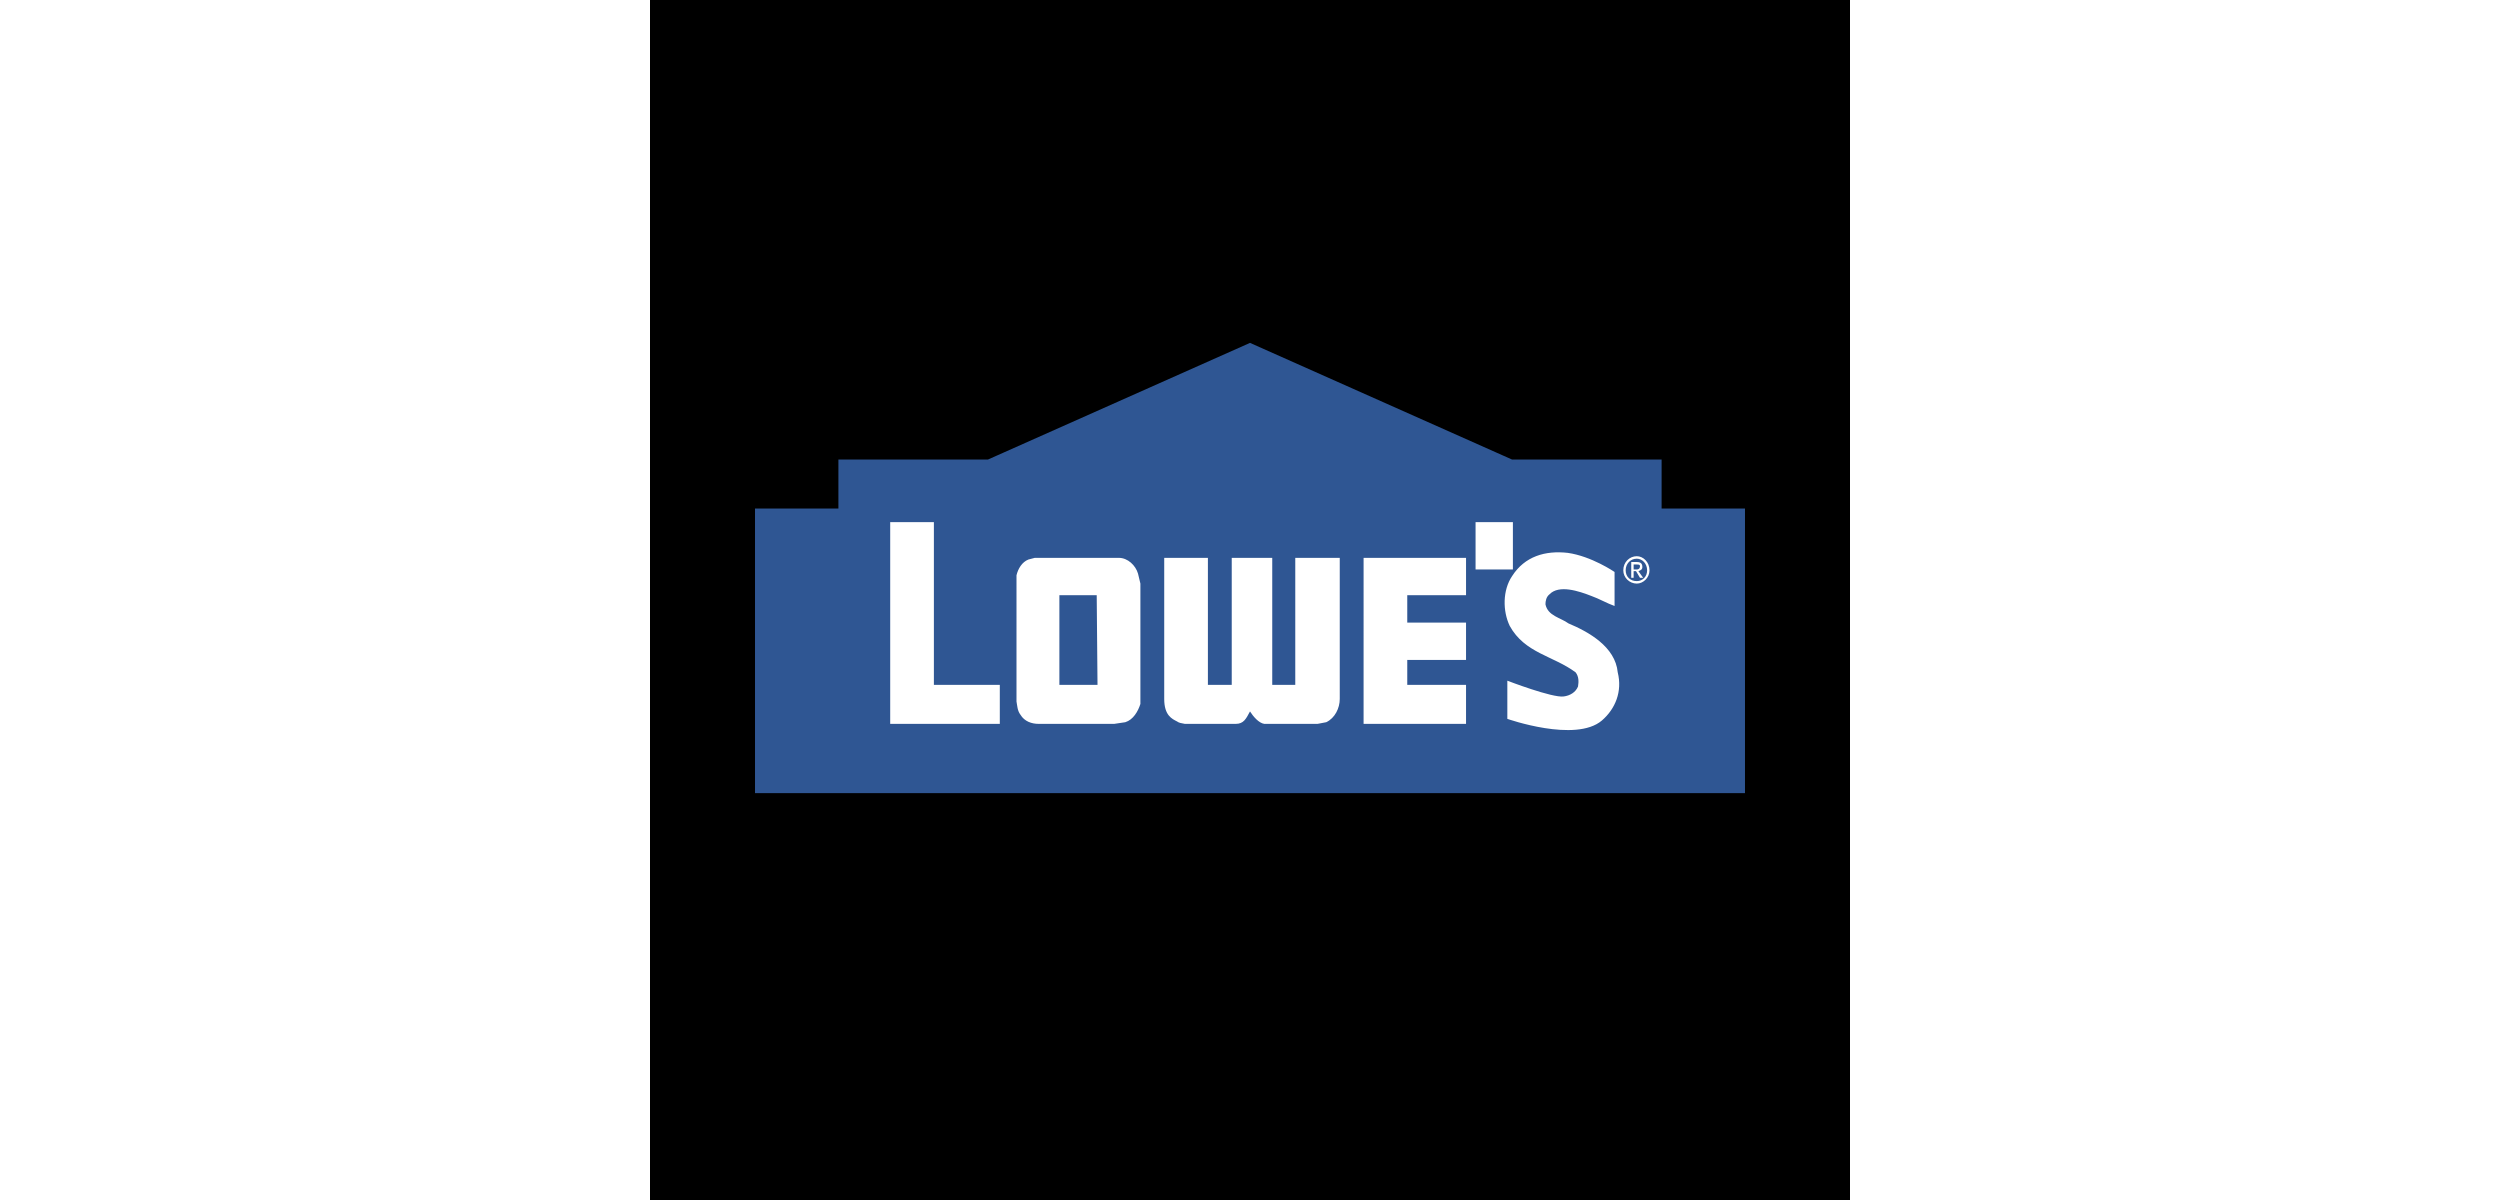 


<svg xmlns="http://www.w3.org/2000/svg" width="2500" height="1200" viewBox="0 0 192.756 192.756"><path fill-rule="evenodd" clip-rule="evenodd" fill="#000" d="M0 0h192.756v192.756H0V0z"/><path fill-rule="evenodd" clip-rule="evenodd" fill="#2f5693" d="M96.378 54.41l42.229 18.799h24.495v7.867h13.396v46.932H16.257V81.076h13.397v-7.867h24.495L96.378 54.41z"/><path fill="none" stroke="#000" stroke-width="5.685" stroke-miterlimit="2.613" d="M96.378 54.41l42.229 18.799h24.497v7.867h13.394v46.932H16.258V81.076h13.396v-7.867h24.495L96.378 54.41z"/><path fill-rule="evenodd" clip-rule="evenodd" fill="#2f5693" stroke="#000" stroke-width="1.218" stroke-miterlimit="2.613" d="M96.378 54.41l42.229 18.799h24.497v7.867h13.394v46.932H16.258V81.076h13.396v-7.867h24.495L96.378 54.41z"/><path d="M75.328 89.609c1.403 0 2.679 1.2 3.062 2.533l.383 1.601v19.333c-.383 1.199-1.148 2.533-2.424 2.932l-1.786.268h-12.12c-1.148 0-2.297-.4-2.935-1.467-.51-.666-.51-1.467-.638-2.133V92.409c.255-1.067.893-2.133 1.914-2.534l1.021-.267h13.523v.001zm-3.573 6h-5.996v14.401h6.124l-.128-14.401zM45.601 83.875v26.134H56.19v6.266H38.584v-32.4h7.017zM138.607 83.875v7.601h-5.996v-7.601h5.996zM154.938 91.875v5.466c-1.148-.4-2.551-1.199-3.699-1.6-2.041-.8-5.232-1.867-6.762-.267-.512.4-.639 1.067-.639 1.601.383 1.867 2.424 2.133 3.699 3.066 3.189 1.334 7.527 3.732 7.91 7.865.766 3.068-.383 5.867-2.551 7.734-4.211 3.6-15.182-.268-15.182-.268v-6.133s7.271 2.801 9.057 2.533c1.021-.133 1.914-.666 2.297-1.6.129-.799.129-1.6-.383-2.268-3.572-2.666-8.164-3.066-10.588-7.465-1.148-2.4-1.148-5.734.383-8 2.041-3.2 5.357-4.133 8.93-3.733 3.828.536 7.528 3.069 7.528 3.069zM99.951 110.01h3.699V89.609h7.145v22.667c0 1.467-.766 3.066-2.168 3.732l-1.404.268h-8.549c-.893-.133-1.786-1.199-2.296-2-.638 1.199-1.021 2-2.296 2h-8.165c-.638-.133-.894-.133-1.276-.4-.766-.4-2.042-.934-2.042-3.6V89.609h7.017v20.401h3.828V89.609h6.507v20.401zM131.08 95.609h-9.441v4.399h9.441v6.002h-9.441v4h9.441v6.266h-16.457V89.609h16.457v6zM156.34 91.609c0-1.333 1.021-2.267 2.17-2.267 1.021 0 2.041.934 2.041 2.267 0 1.2-1.02 2.134-2.041 2.134-1.149 0-2.17-.934-2.17-2.134zm2.17 1.733c.893 0 1.658-.667 1.658-1.733s-.766-1.867-1.658-1.867c-1.021 0-1.787.8-1.787 1.867s.765 1.733 1.787 1.733zm-.51-.533h-.383v-2.533h.893c.639 0 .893.267.893.8 0 .4-.254.533-.637.667l.766 1.066h-.512l-.637-1.066H158v1.066zm.51-1.333c.256 0 .51-.134.51-.534 0-.267-.254-.267-.51-.267H158v.8h.51v.001z" fill-rule="evenodd" clip-rule="evenodd" fill="#fff"/></svg>

